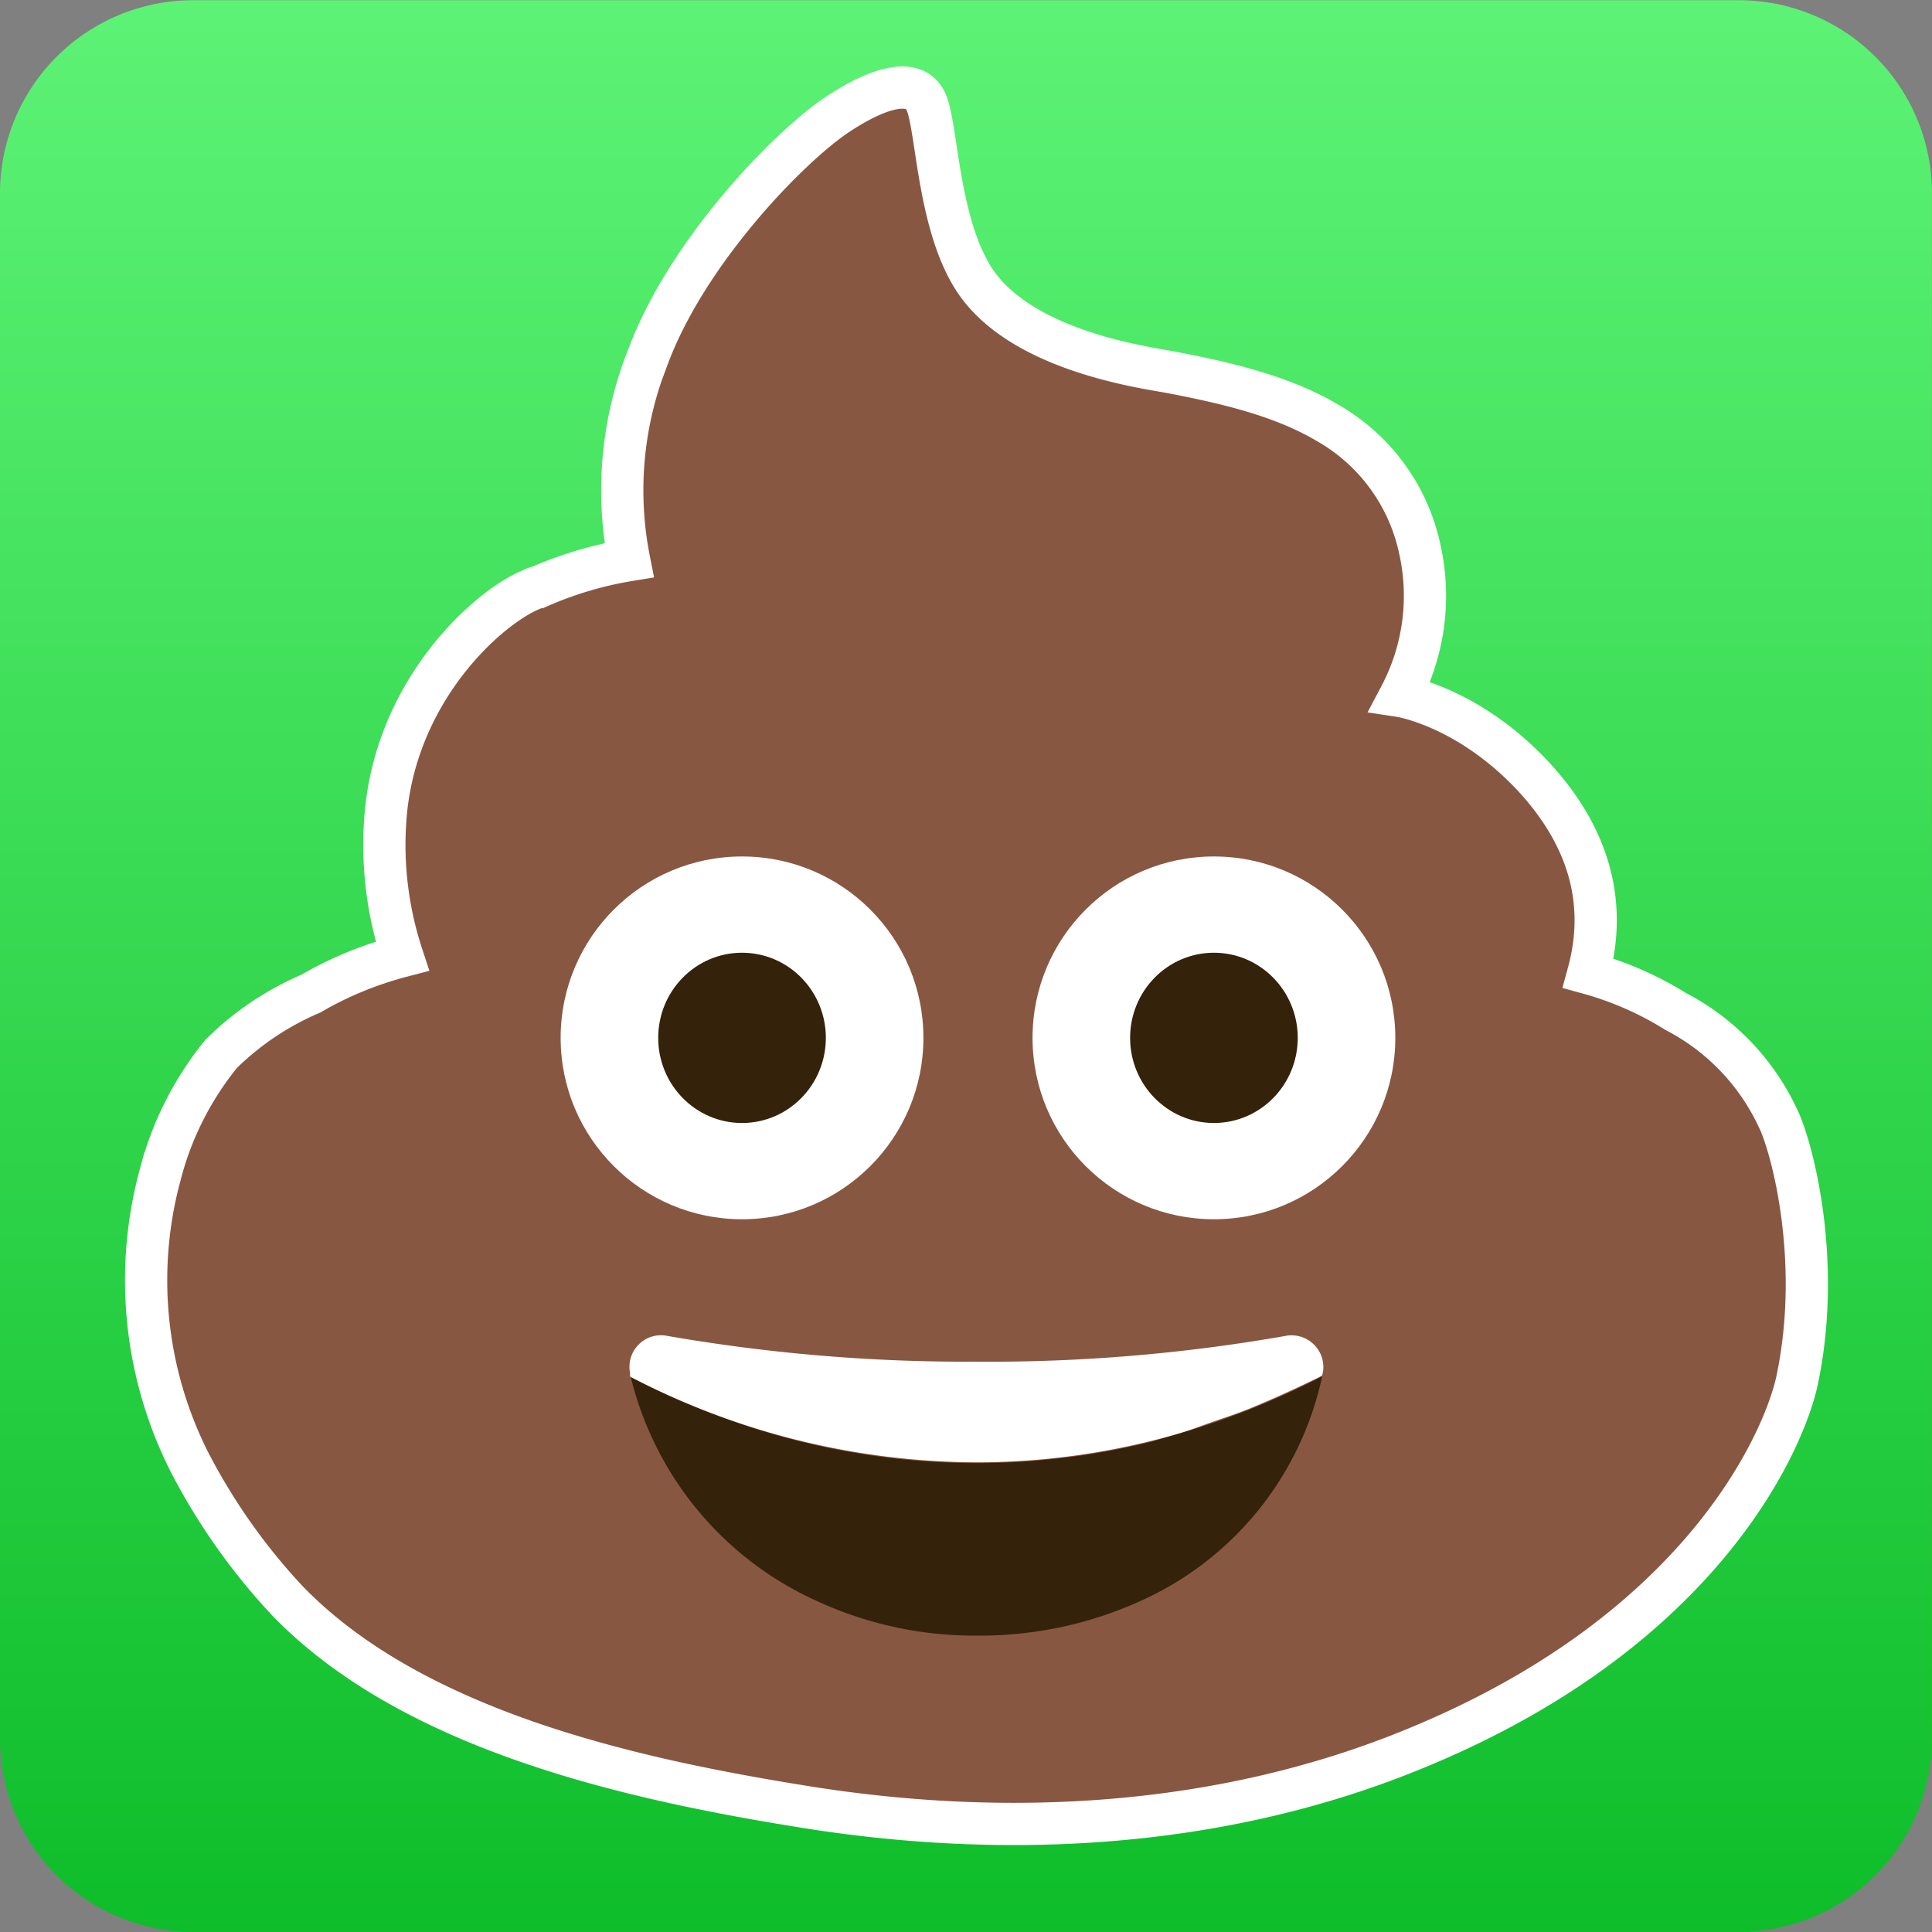 <?xml version="1.0" encoding="UTF-8" standalone="no"?>
<!-- Created with Inkscape (http://www.inkscape.org/) -->

<svg
   width="35mm"
   height="35mm"
   viewBox="0 0 35 35"
   version="1.1"
   id="svg5"
   xml:space="preserve"
   sodipodi:docname="POOPY.svg"
   inkscape:version="1.2.2 (b0a8486, 2022-12-01)"
   xmlns:inkscape="http://www.inkscape.org/namespaces/inkscape"
   xmlns:sodipodi="http://sodipodi.sourceforge.net/DTD/sodipodi-0.dtd"
   xmlns:xlink="http://www.w3.org/1999/xlink"
   xmlns="http://www.w3.org/2000/svg"
   xmlns:svg="http://www.w3.org/2000/svg"><rect x="0" y="0" width="35" height="35" fill="#808080" stroke="none"/><sodipodi:namedview
     id="namedview7"
     pagecolor="#ffffff"
     bordercolor="#666666"
     borderopacity="1.0"
     inkscape:showpageshadow="2"
     inkscape:pageopacity="0.0"
     inkscape:pagecheckerboard="0"
     inkscape:deskcolor="#d1d1d1"
     inkscape:document-units="mm"
     showgrid="true"
     inkscape:zoom="2"
     inkscape:cx="-2.5"
     inkscape:cy="35.25"
     inkscape:window-width="1608"
     inkscape:window-height="795"
     inkscape:window-x="22"
     inkscape:window-y="211"
     inkscape:window-maximized="0"
     inkscape:current-layer="svg5"><sodipodi:guide
       position="0,35"
       orientation="0,132.283"
       id="guide8238"
       inkscape:locked="false" /><sodipodi:guide
       position="35,35"
       orientation="132.283,0"
       id="guide8240"
       inkscape:locked="false" /><sodipodi:guide
       position="35,0"
       orientation="0,-132.283"
       id="guide8242"
       inkscape:locked="false" /><sodipodi:guide
       position="0,0"
       orientation="-132.283,0"
       id="guide8244"
       inkscape:locked="false" /><inkscape:grid
       type="xygrid"
       id="grid8246"
       visible="false" /></sodipodi:namedview><defs
     id="defs2"><inkscape:path-effect
       effect="fillet_chamfer"
       id="path-effect5557"
       is_visible="true"
       lpeversion="1"
       nodesatellites_param="F,1,0,1,0,0.1,0,1 @ F,1,0,1,0,0.1,0,1 @ F,1,0,1,0,0.1,0,1 @ F,1,0,1,0,0.1,0,1"
       unit="px"
       method="auto"
       mode="F"
       radius="10"
       chamfer_steps="1"
       flexible="true"
       use_knot_distance="true"
       apply_no_radius="true"
       apply_with_radius="true"
       only_selected="false"
       hide_knots="false" /><linearGradient
       id="linearGradient2300"><stop
         style="stop-color:#5df376;stop-opacity:1;"
         offset="0"
         id="stop2460" /><stop
         style="stop-color:#0ebd2a;stop-opacity:1;"
         offset="1"
         id="stop2462" /></linearGradient><linearGradient
       id="linearGradient2300-1"><stop
         style="stop-color:#5df376;stop-opacity:1;"
         offset="0"
         id="stop2298" /><stop
         style="stop-color:#0ebd2a;stop-opacity:1;"
         offset="1"
         id="stop2296" /></linearGradient><linearGradient
       inkscape:collect="always"
       xlink:href="#linearGradient2300"
       id="linearGradient2479"
       x1="-0.132"
       y1="17.648"
       x2="35.281"
       y2="17.648"
       gradientUnits="userSpaceOnUse"
       gradientTransform="matrix(0.996,0,0,0.992,0.004,-34.999)" /></defs><path
     style="fill:url(#linearGradient2479);fill-opacity:1;stroke:none;stroke-width:0.265"
     id="rect417"
     width="34.995"
     height="34.999"
     x="0.004"
     y="-34.999"
     transform="rotate(90)"
     inkscape:path-effect="#path-effect5557"
     d="M 3.503,-34.999 H 31.499 a 3.5,3.5 45 0 1 3.5,3.5 V -3.499 A 3.5,3.5 135 0 1 31.5,2.5558472e-4 H 3.504 A 3.5,3.5 45 0 1 0.004,-3.5 V -31.5 a 3.5,3.5 135 0 1 3.5,-3.5 z"
     sodipodi:type="rect" /><g
     id="g440"
     transform="translate(-219.243,0.387)"
     sodipodi:insensitive="true"><path
       fill="#885742"
       d="m 251.456,19.878 a 4.152,4.152 0 0 0 -1.852,-1.939 5.987,5.987 0 0 0 -1.587,-0.696 c 0.405,-1.482 -0.169,-2.662 -0.976,-3.543 -1.193,-1.291 -2.434,-1.479 -2.434,-1.479 0.429,-0.812 0.558,-1.749 0.36,-2.646 -0.204,-0.976 -0.815,-1.815 -1.683,-2.307 -0.82,-0.484 -1.831,-0.722 -2.868,-0.918 -0.497,-0.09 -2.596,-0.384 -3.466,-1.588 -0.701,-0.976 -0.722,-2.733 -0.913,-3.26 -0.191,-0.527 -0.894,-0.304 -1.648,0.201 -0.881,0.598 -2.707,2.484 -3.41,4.382 a 6.509,6.509 0 0 0 -0.339,3.675 c -0.566,0.093 -1.119,0.257 -1.643,0.489 -0.042,0 -0.085,0.026 -0.13,0.045 -0.794,0.328 -2.495,1.852 -2.646,4.194 -0.056,0.828 0.05,1.656 0.31,2.445 -0.579,0.151 -1.138,0.378 -1.656,0.68 -0.606,0.259 -1.159,0.63 -1.627,1.093 -0.516,0.638 -0.892,1.376 -1.098,2.17 a 7.301,7.301 0 0 0 0.529,5.231 c 0.476,0.918 1.074,1.765 1.783,2.519 2.262,2.326 6.167,3.204 9.26,3.704 3.754,0.619 7.686,0.402 11.2,-1.058 5.271,-2.175 6.673,-5.673 6.879,-6.66 0.458,-2.183 -0.103,-4.239 -0.344,-4.733 z"
       id="path288"
       style="stroke-width:0.765;stroke:#ffffff;stroke-opacity:1;stroke-dasharray:none;stroke-linecap:round" /><path
       fill="#35220b"
       d="m 243.138,24.577 c -0.415,0.212 -0.839,0.402 -1.265,0.572 -0.286,0.114 -0.574,0.217 -0.865,0.31 -0.291,0.095 -0.585,0.177 -0.881,0.265 -0.593,0.148 -1.196,0.257 -1.804,0.32 -0.46,0.05 -0.926,0.074 -1.389,0.074 -1.222,0 -2.439,-0.172 -3.617,-0.505 l -0.386,-0.116 a 14.584,14.584 0 0 1 -1.892,-0.751 l -0.368,-0.183 a 6.012,6.012 0 0 0 3.365,4.051 c 0.908,0.421 1.897,0.635 2.897,0.63 1.011,0.008 2.011,-0.198 2.934,-0.611 a 5.786,5.786 0 0 0 3.328,-4.085 z"
       id="path290"
       style="stroke-width:0.265" /><path
       fill="#ffffff"
       d="m 242.54,23.813 c -1.852,0.325 -3.728,0.482 -5.607,0.468 -1.879,0.011 -3.754,-0.146 -5.607,-0.468 a 0.571,0.572 0 0 0 -0.669,0.672 v 0.066 a 13.647,13.647 0 0 0 6.276,1.553 c 0.463,0 0.929,-0.024 1.389,-0.074 0.609,-0.064 1.212,-0.172 1.804,-0.32 0.296,-0.074 0.59,-0.156 0.881,-0.265 0.291,-0.108 0.579,-0.196 0.865,-0.31 0.429,-0.177 0.849,-0.368 1.265,-0.572 l 0.058,-0.032 0.016,-0.071 c 0.045,-0.315 -0.175,-0.606 -0.492,-0.651 a 0.587,0.587 0 0 0 -0.18,0.003 z"
       id="path292"
       style="stroke-width:0.265" /><g
       id="g302"
       transform="matrix(0.265,0,0,0.265,220,0)"><circle
         cx="80.13"
         cy="69.49"
         r="12.4"
         fill="#ffffff"
         id="circle294" /><ellipse
         cx="80.13"
         cy="69.49"
         fill="#35220b"
         rx="5.73"
         ry="5.82"
         id="ellipse296" /><circle
         cx="47.87"
         cy="69.49"
         r="12.4"
         fill="#ffffff"
         id="circle298" /><ellipse
         cx="47.87"
         cy="69.49"
         fill="#35220b"
         rx="5.73"
         ry="5.82"
         id="ellipse300" /></g></g></svg>
